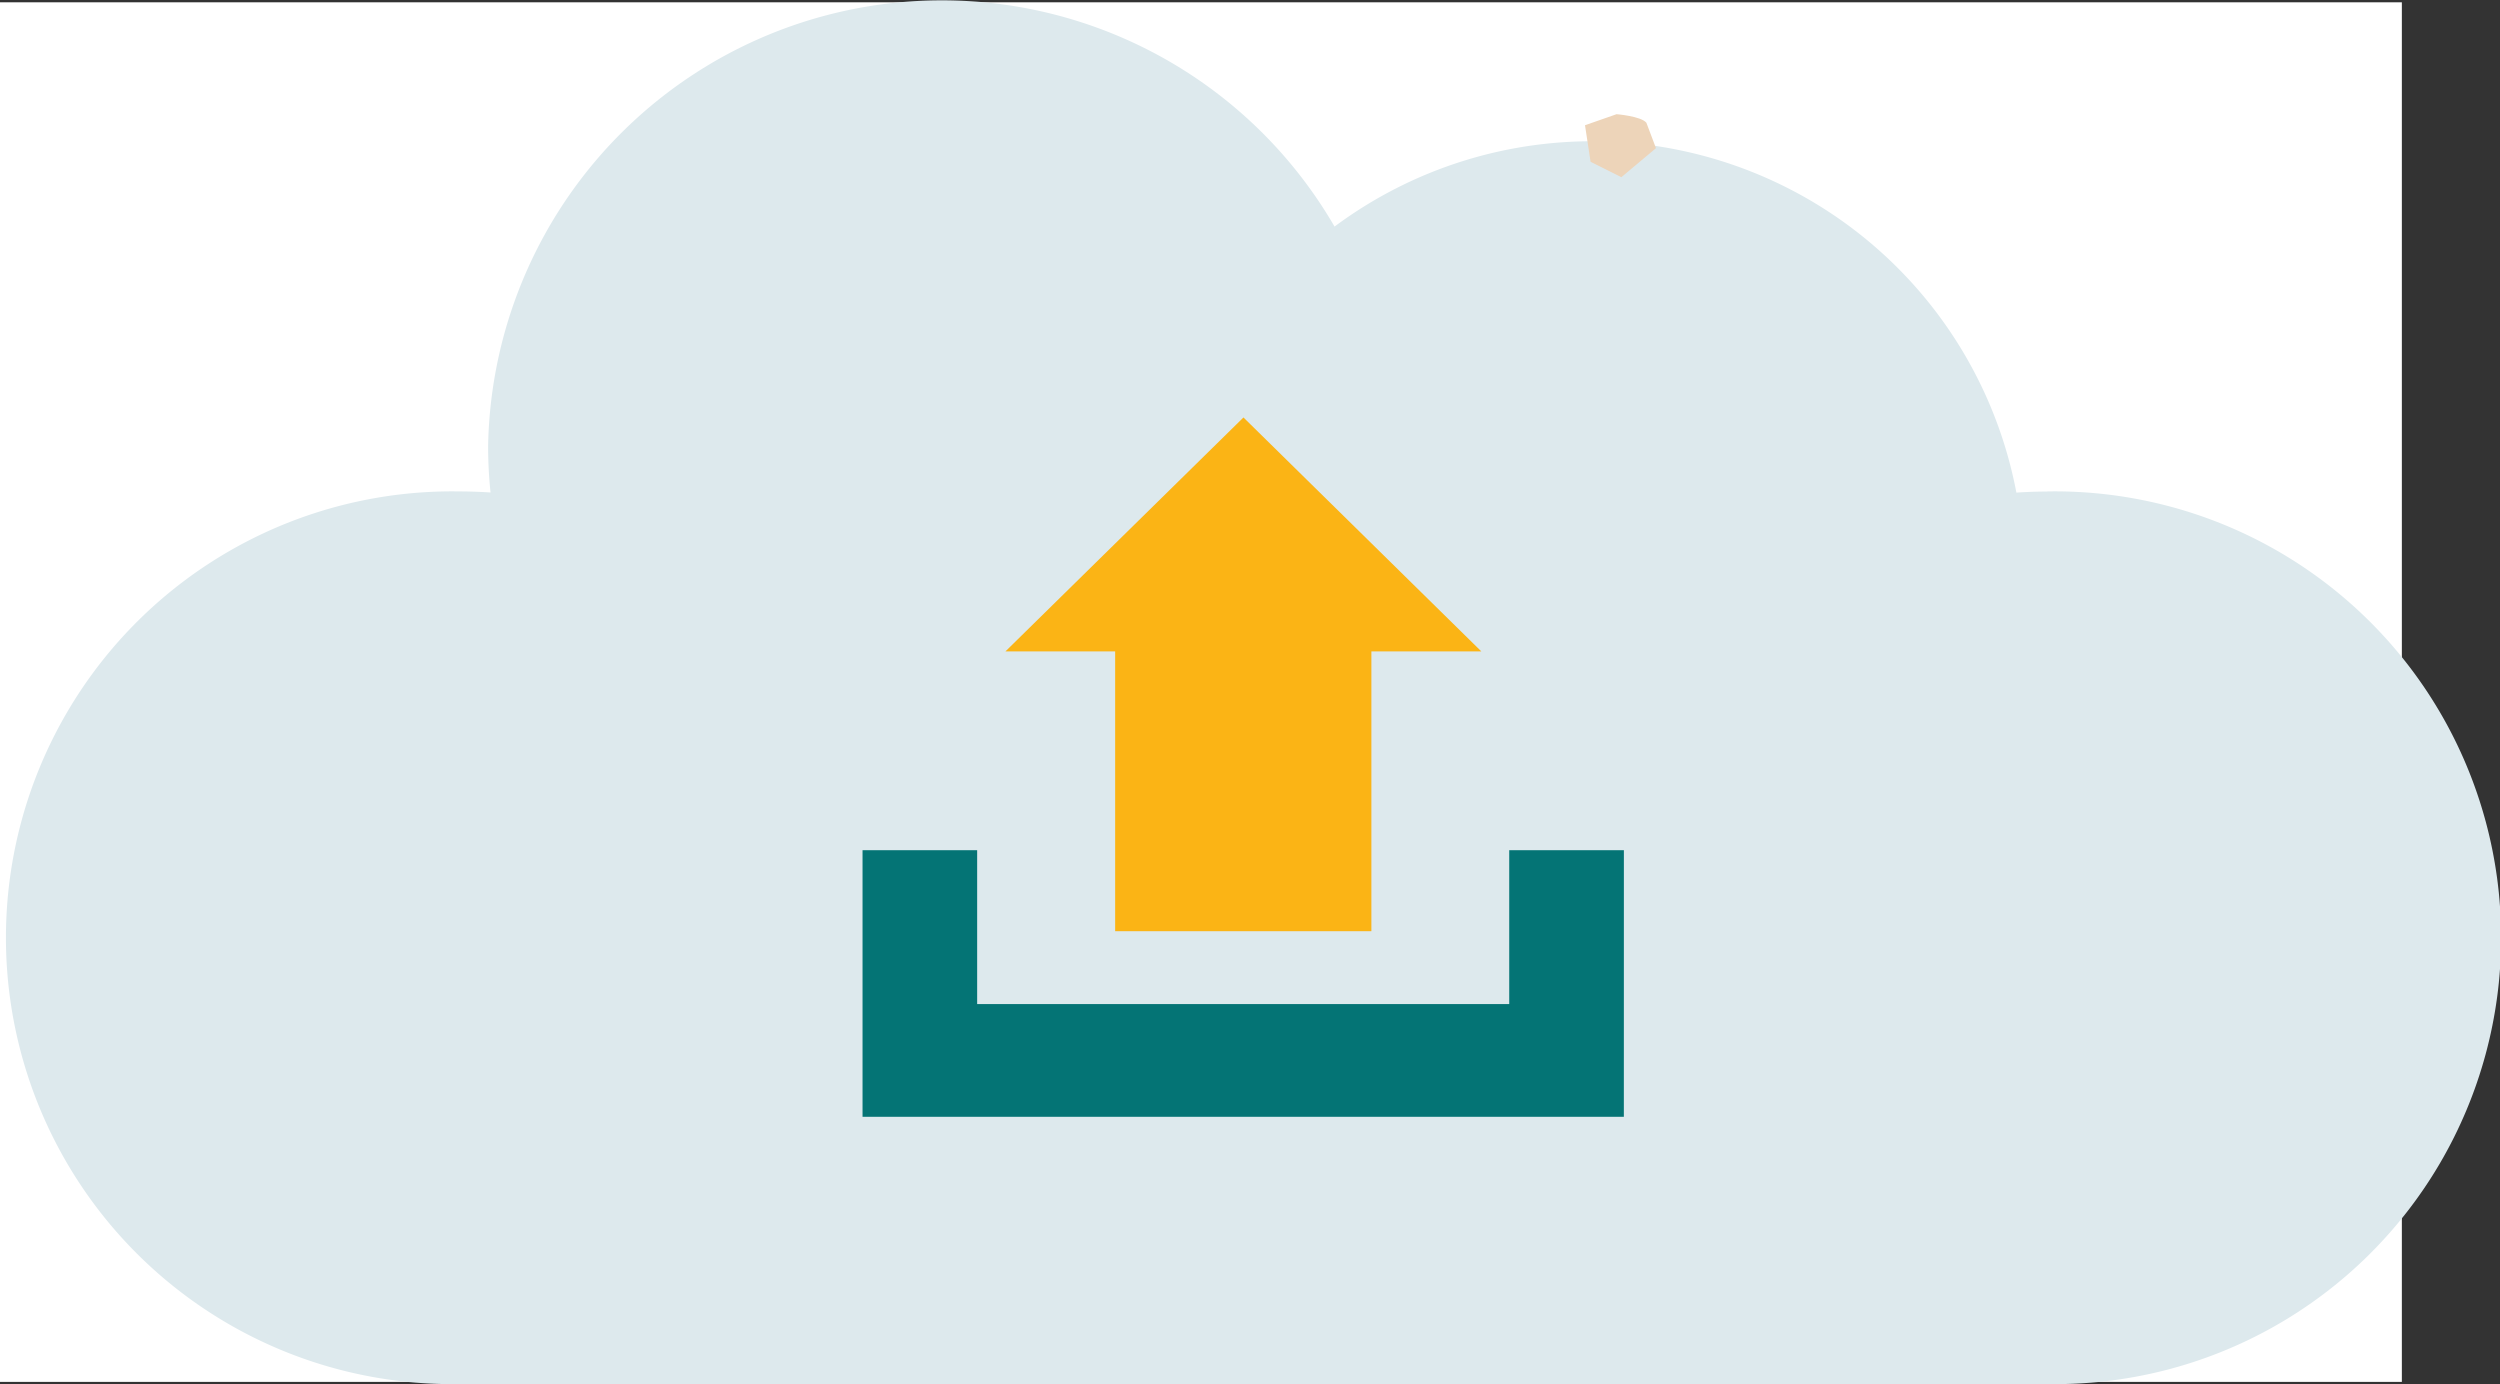 <svg xmlns="http://www.w3.org/2000/svg" width="65" height="35.988" viewBox="0 0 65 35.988">
  <rect x="0" y="0" width="65" height="35.988" fill="#333333" stroke="none"/>
  <g id="_26640_Converted_" data-name="26640 [Converted]" transform="translate(-41.416 -28.226)">
    <g id="background" transform="translate(41.416 28.286)">
      <g id="Group_5213" data-name="Group 5213">
        <rect id="Rectangle_3462" data-name="Rectangle 3462" width="62.448" height="35.869" fill="#fff"/>
      </g>
    </g>
    <g id="object" transform="translate(41.598 28.226)">
      <g id="Group_5222" data-name="Group 5222" transform="translate(0 0)">
        <g id="XMLID_605_">
          <g id="XMLID_606_">
            <g id="XMLID_607_">
              <path id="Path_7623" data-name="Path 7623" d="M65.875,39.924c-.272,0-.543.01-.81.028a11.225,11.225,0,0,0-17.728-6.917A11.8,11.8,0,0,0,25.33,38.749a11.572,11.572,0,0,0,.063,1.2q-.4-.027-.807-.028a11.606,11.606,0,1,0,0,23.209H65.875a11.606,11.606,0,1,0,0-23.209Z" transform="translate(-12.821 -27.144)" fill="#dde9ed"/>
            </g>
          </g>
        </g>
        <g id="XMLID_601_" transform="translate(41.028 2.969)">
          <path id="Path_7624" data-name="Path 7624" d="M70.057,31.759l.821-.287s.633.051.775.222l.249.661-.9.755-.8-.4Z" transform="translate(-70.057 -31.472)" fill="#edd4b9"/>
        </g>
        <g id="XMLID_702_" transform="translate(22.249 10.854)">
          <g id="XMLID_704_">
            <g id="XMLID_710_" transform="translate(0 11.251)">
              <g id="XMLID_711_">
                <path id="Path_7639" data-name="Path 7639" d="M58.294,64.967H38.5V58.036h2.98v4H55.314v-4h2.981Z" transform="translate(-38.505 -58.036)" fill="#047475"/>
              </g>
            </g>
            <g id="XMLID_705_" transform="translate(3.705)">
              <g id="XMLID_662_">
                <path id="Path_7640" data-name="Path 7640" d="M46.764,47.717v7.275h6.662V47.717h2.858L50.1,41.635l-6.189,6.083Z" transform="translate(-43.906 -41.635)" fill="#fbb415"/>
              </g>
            </g>
          </g>
        </g>
      </g>
    </g>
  </g>
</svg>
